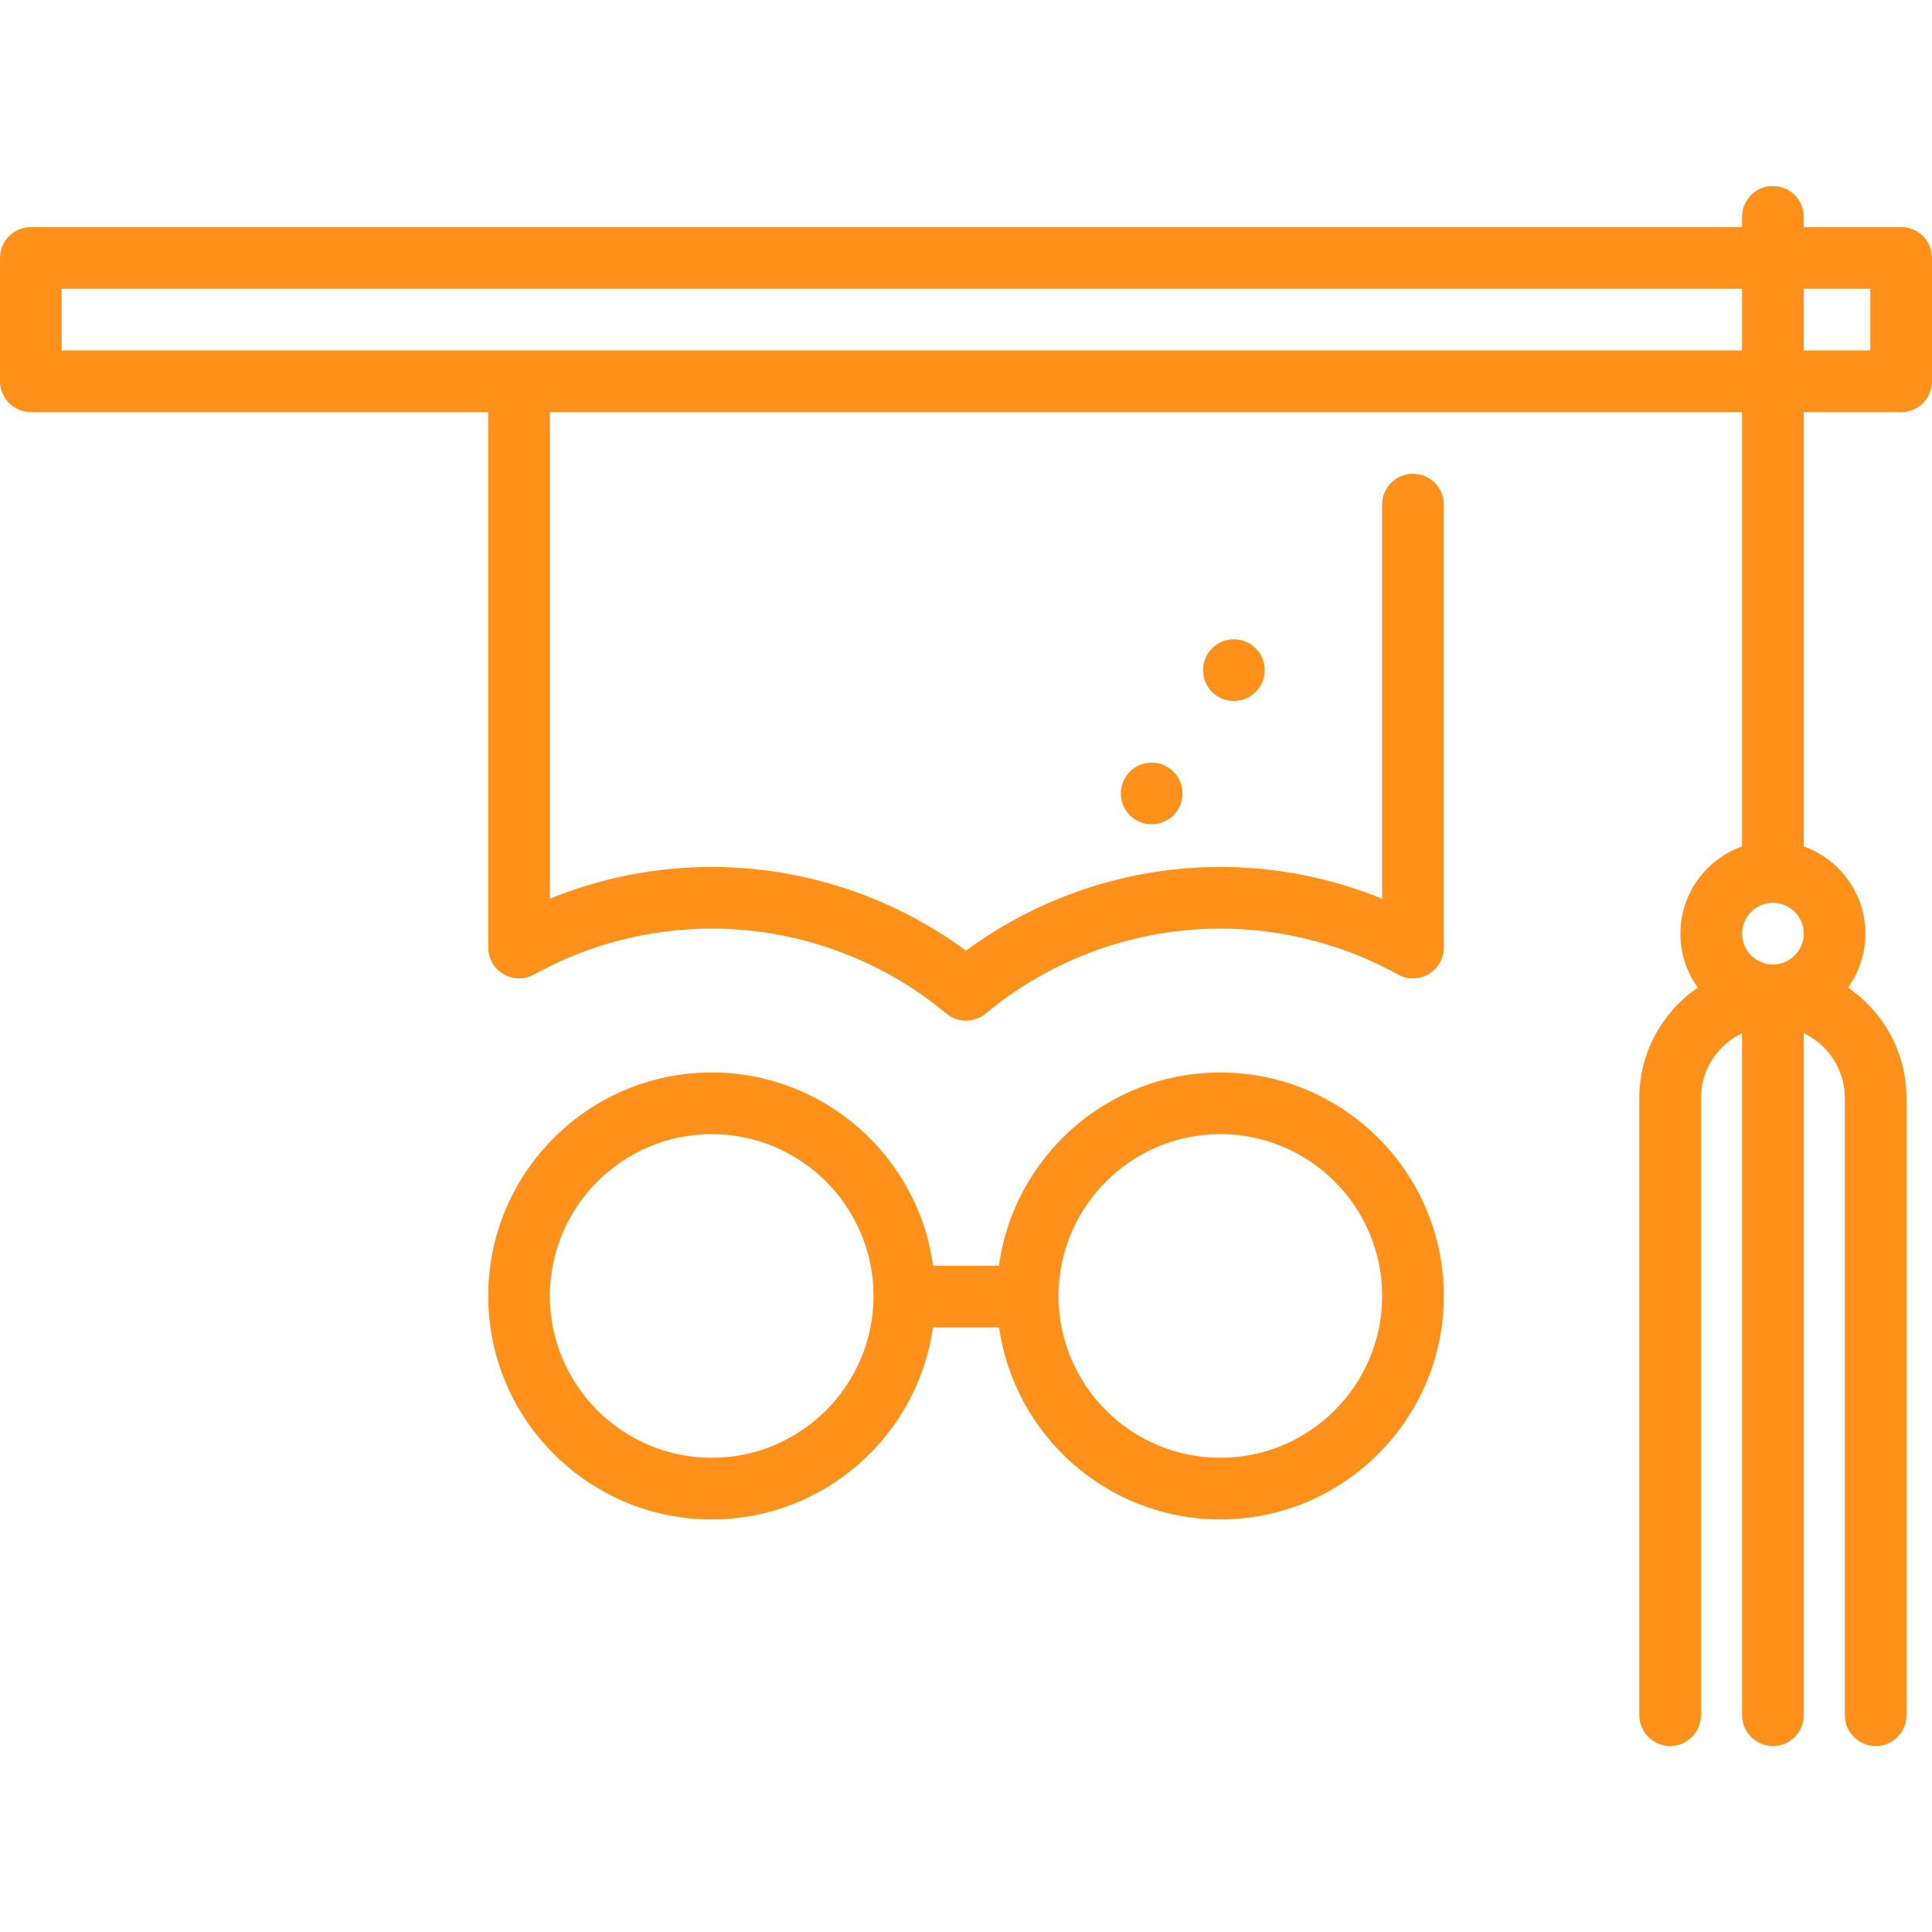 <?xml version="1.0" encoding="iso-8859-1"?>
<!-- Generator: Adobe Illustrator 19.0.0, SVG Export Plug-In . SVG Version: 6.00 Build 0)  -->
<svg version="1.1" id="Capa_1" xmlns="http://www.w3.org/2000/svg" xmlns:xlink="http://www.w3.org/1999/xlink" x="0px" y="0px"
	 viewBox="0 0 470 470" style="enable-background:new 0 0 470 470;" xml:space="preserve">
	 <style>
		/* <![CDATA[ */
		path {
			fill: #ff911b;
		}
		/* ]]> */
	</style>
<g>
	<path d="M296.867,260.9c-27.488,0-50.261,20.509-53.858,47.026h-16.019c-3.597-26.517-26.37-47.026-53.858-47.026
		c-29.979,0-54.367,24.389-54.367,54.368c0,29.978,24.389,54.367,54.367,54.367c27.378,0,50.083-20.345,53.817-46.708h16.1
		c3.735,26.363,26.439,46.708,53.817,46.708c29.979,0,54.368-24.389,54.368-54.367C351.235,285.289,326.846,260.9,296.867,260.9z
		 M173.133,354.635c-21.707,0-39.367-17.66-39.367-39.367c0-21.708,17.66-39.368,39.367-39.368s39.367,17.66,39.367,39.368
		C212.5,336.975,194.84,354.635,173.133,354.635z M296.867,354.635c-21.707,0-39.367-17.66-39.367-39.367
		c0-21.708,17.66-39.368,39.367-39.368c21.708,0,39.368,17.66,39.368,39.368C336.235,336.975,318.575,354.635,296.867,354.635z"/>
	<path d="M462.5,55.248h-23.706v-2.5c0-4.142-3.357-7.5-7.5-7.5s-7.5,3.358-7.5,7.5v2.5H7.5c-4.143,0-7.5,3.358-7.5,7.5v30
		c0,4.142,3.357,7.5,7.5,7.5h111.266v130.271c0,2.657,1.406,5.116,3.695,6.463c2.29,1.348,5.122,1.384,7.445,0.094
		c13.169-7.311,28.116-11.176,43.227-11.176c20.795,0,41.063,7.335,57.07,20.655c1.39,1.157,3.094,1.735,4.797,1.735
		s3.407-0.578,4.797-1.735c16.008-13.319,36.275-20.655,57.07-20.655c15.111,0,30.059,3.865,43.228,11.176
		c2.321,1.29,5.154,1.254,7.445-0.094c2.289-1.348,3.695-3.806,3.695-6.463V122.748c0-4.142-3.357-7.5-7.5-7.5s-7.5,3.358-7.5,7.5
		v95.875c-12.449-5.076-25.854-7.723-39.368-7.723c-22.26,0-44,7.192-61.867,20.366c-17.867-13.173-39.607-20.366-61.867-20.366
		c-13.515,0-26.919,2.647-39.367,7.723V100.248h290.028v105.67c-8.729,3.096-15,11.432-15,21.21c0,4.897,1.577,9.43,4.244,13.128
		c-8.591,5.855-14.244,15.715-14.244,26.872v150.124c0,4.142,3.357,7.5,7.5,7.5s7.5-3.358,7.5-7.5V267.128
		c0-6.963,4.098-12.972,10-15.787v165.911c0,4.142,3.357,7.5,7.5,7.5s7.5-3.358,7.5-7.5V251.341c5.902,2.816,10,8.824,10,15.787
		v150.124c0,4.142,3.357,7.5,7.5,7.5s7.5-3.358,7.5-7.5V267.128c0-11.157-5.653-21.018-14.244-26.872
		c2.667-3.698,4.244-8.231,4.244-13.128c0-9.777-6.271-18.114-15-21.21v-105.67H462.5c4.143,0,7.5-3.358,7.5-7.5v-30
		C470,58.606,466.643,55.248,462.5,55.248z M423.794,227.128c0-4.136,3.364-7.5,7.5-7.5s7.5,3.364,7.5,7.5s-3.364,7.5-7.5,7.5
		S423.794,231.264,423.794,227.128z M15,85.248v-15h408.794v15H15z M455,85.248h-16.206v-15H455V85.248z"/>
	<path d="M287.074,190.1c-0.048-0.114-0.107-0.223-0.161-0.334c-0.052-0.107-0.098-0.217-0.155-0.322
		c-0.104-0.191-0.218-0.375-0.338-0.556c-0.013-0.02-0.024-0.042-0.037-0.062c-1.348-1.996-3.631-3.309-6.219-3.309
		c-4.14,0-7.5,3.36-7.5,7.5c0,0.26,0.013,0.516,0.039,0.769c0.384,3.782,3.578,6.734,7.461,6.734c4.142,0,7.5-3.358,7.5-7.5
		c0-0.777-0.118-1.526-0.338-2.231c-0.033-0.107-0.077-0.21-0.115-0.315C287.166,190.349,287.126,190.221,287.074,190.1z"/>
	<path d="M307.074,160.1c-0.048-0.114-0.107-0.223-0.161-0.334c-0.052-0.107-0.098-0.217-0.155-0.322
		c-0.104-0.191-0.218-0.375-0.338-0.556c-0.013-0.02-0.024-0.042-0.037-0.062c-1.348-1.996-3.631-3.309-6.219-3.309
		c-4.14,0-7.5,3.36-7.5,7.5c0,0.26,0.013,0.516,0.039,0.769c0.384,3.782,3.578,6.734,7.461,6.734c4.142,0,7.5-3.358,7.5-7.5
		c0-0.777-0.118-1.526-0.338-2.231c-0.033-0.107-0.077-0.21-0.115-0.315C307.166,160.349,307.126,160.221,307.074,160.1z"/>
</g>
<g>
</g>
<g>
</g>
<g>
</g>
<g>
</g>
<g>
</g>
<g>
</g>
<g>
</g>
<g>
</g>
<g>
</g>
<g>
</g>
<g>
</g>
<g>
</g>
<g>
</g>
<g>
</g>
<g>
</g>
</svg>
